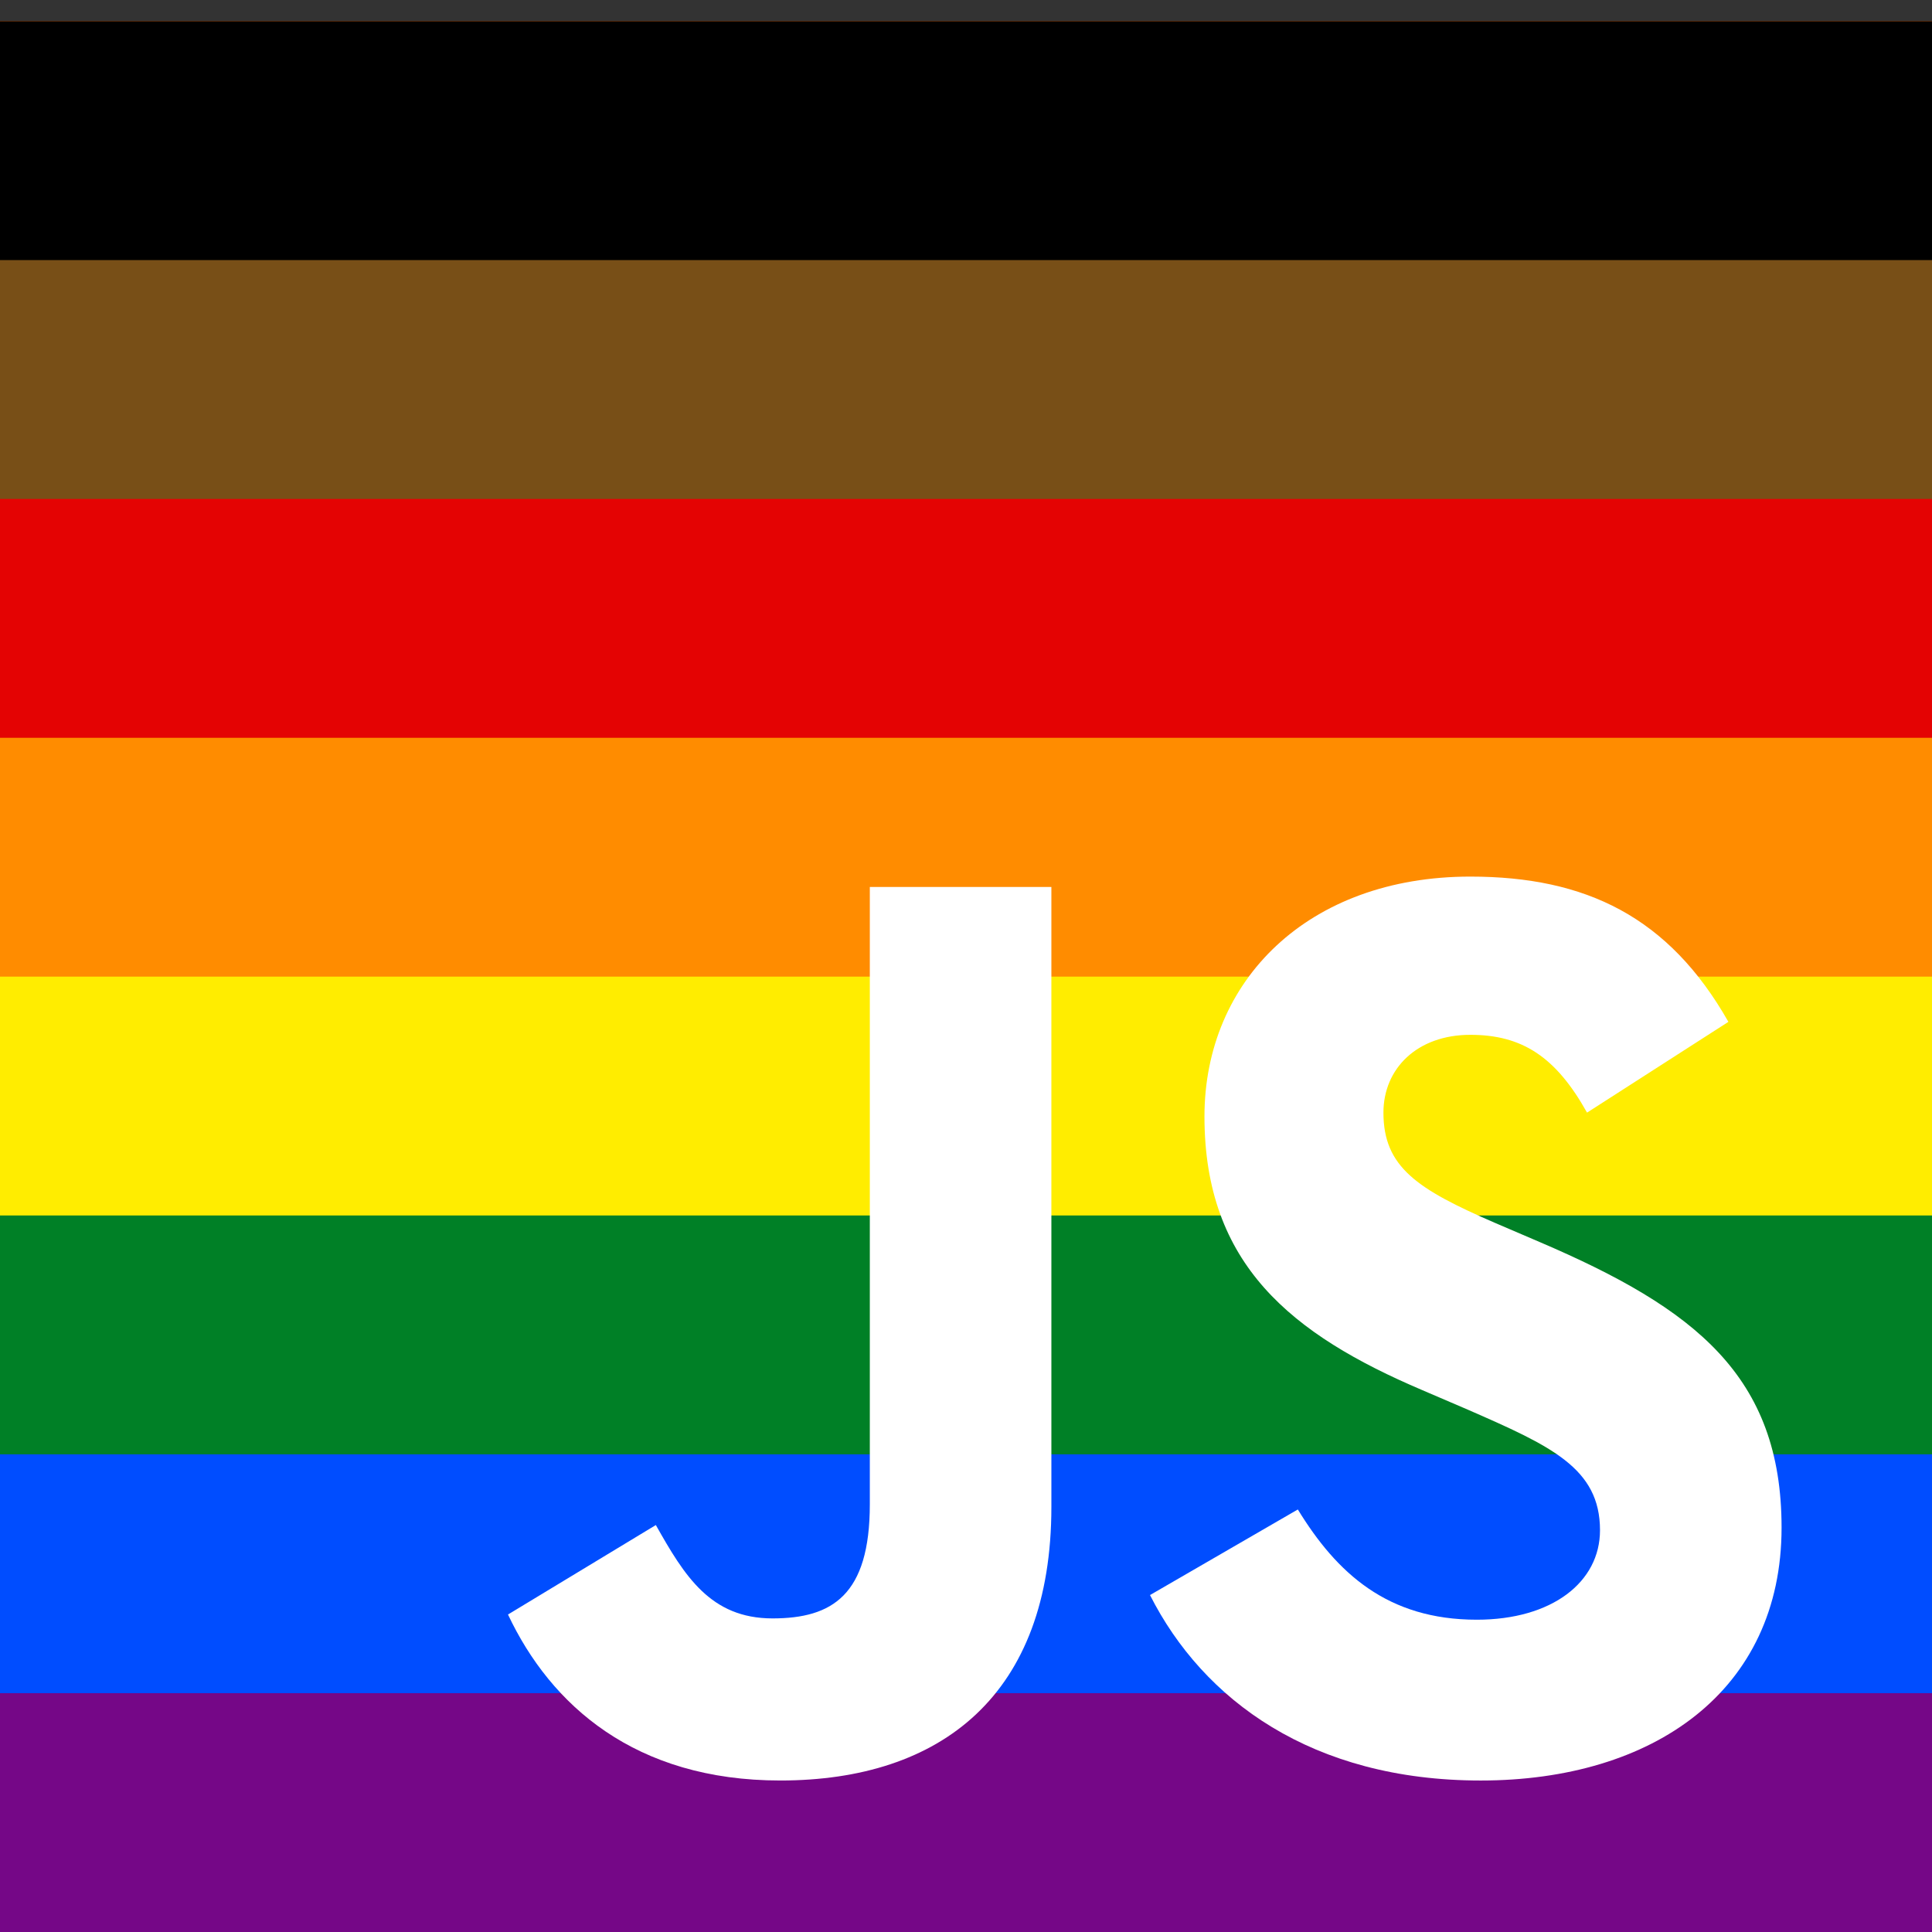 <svg width="1000" height="1000" viewBox="0 0 1000 1000" fill="none" xmlns="http://www.w3.org/2000/svg">
<rect x="0" y="0" width="1000" height="1000" fill="#333333" stroke="none"/>
<g clip-path="url(#clip0)">
<path d="M-93 11H1508V1000H-93V11Z" fill="#750787"/>
<path d="M-93 11H1508V876.375H-93V11Z" fill="#004DFF"/>
<path d="M-93 11H1508V752.75H-93V11Z" fill="#008026"/>
<path d="M-93 11H1508V629.125H-93V11Z" fill="#FFED00"/>
<path d="M-93 11H1508V505.5H-93V11Z" fill="#FF8C00"/>
<path d="M-93 11H1508V381.875H-93V11Z" fill="#E40303"/>
<path d="M-93 11H1508V258.25H-93V11Z" fill="#784F17"/>
<path d="M-93 11H1508V134.625H-93V11Z" fill="black"/>
<path fill-rule="evenodd" clip-rule="evenodd" d="M595.238 825.604L671.756 781.3C691.898 814.196 718.078 838.359 764.392 838.359C803.33 838.359 828.16 818.891 828.16 792.04C828.16 759.819 802.654 748.407 759.692 729.618L736.205 719.542C668.403 690.683 623.427 654.435 623.427 577.91C623.427 507.427 677.127 453.724 761.038 453.724C820.781 453.724 863.741 474.535 894.615 528.908L821.447 575.894C805.336 547.032 787.889 535.623 761.04 535.623C733.517 535.623 716.063 553.075 716.063 575.894C716.063 604.088 733.517 615.502 773.789 632.956L797.281 643.024C877.161 677.261 922.138 712.162 922.138 790.697C922.138 875.281 855.684 921.594 766.408 921.594C679.144 921.594 622.757 879.978 595.24 825.604" fill="white"/>
<path fill-rule="evenodd" clip-rule="evenodd" d="M262.936 835.673L339.463 789.36C354.226 815.537 367.657 837.684 399.871 837.684C430.75 837.684 450.218 825.605 450.218 778.621V459.097H544.193V779.949C544.193 877.282 487.139 921.586 403.899 921.586C328.723 921.586 285.085 882.651 262.935 835.665" fill="white"/>
</g>
<defs>
<clipPath id="clip0">
<rect width="1000" height="1000" fill="white"/>
</clipPath>
</defs>
</svg>
